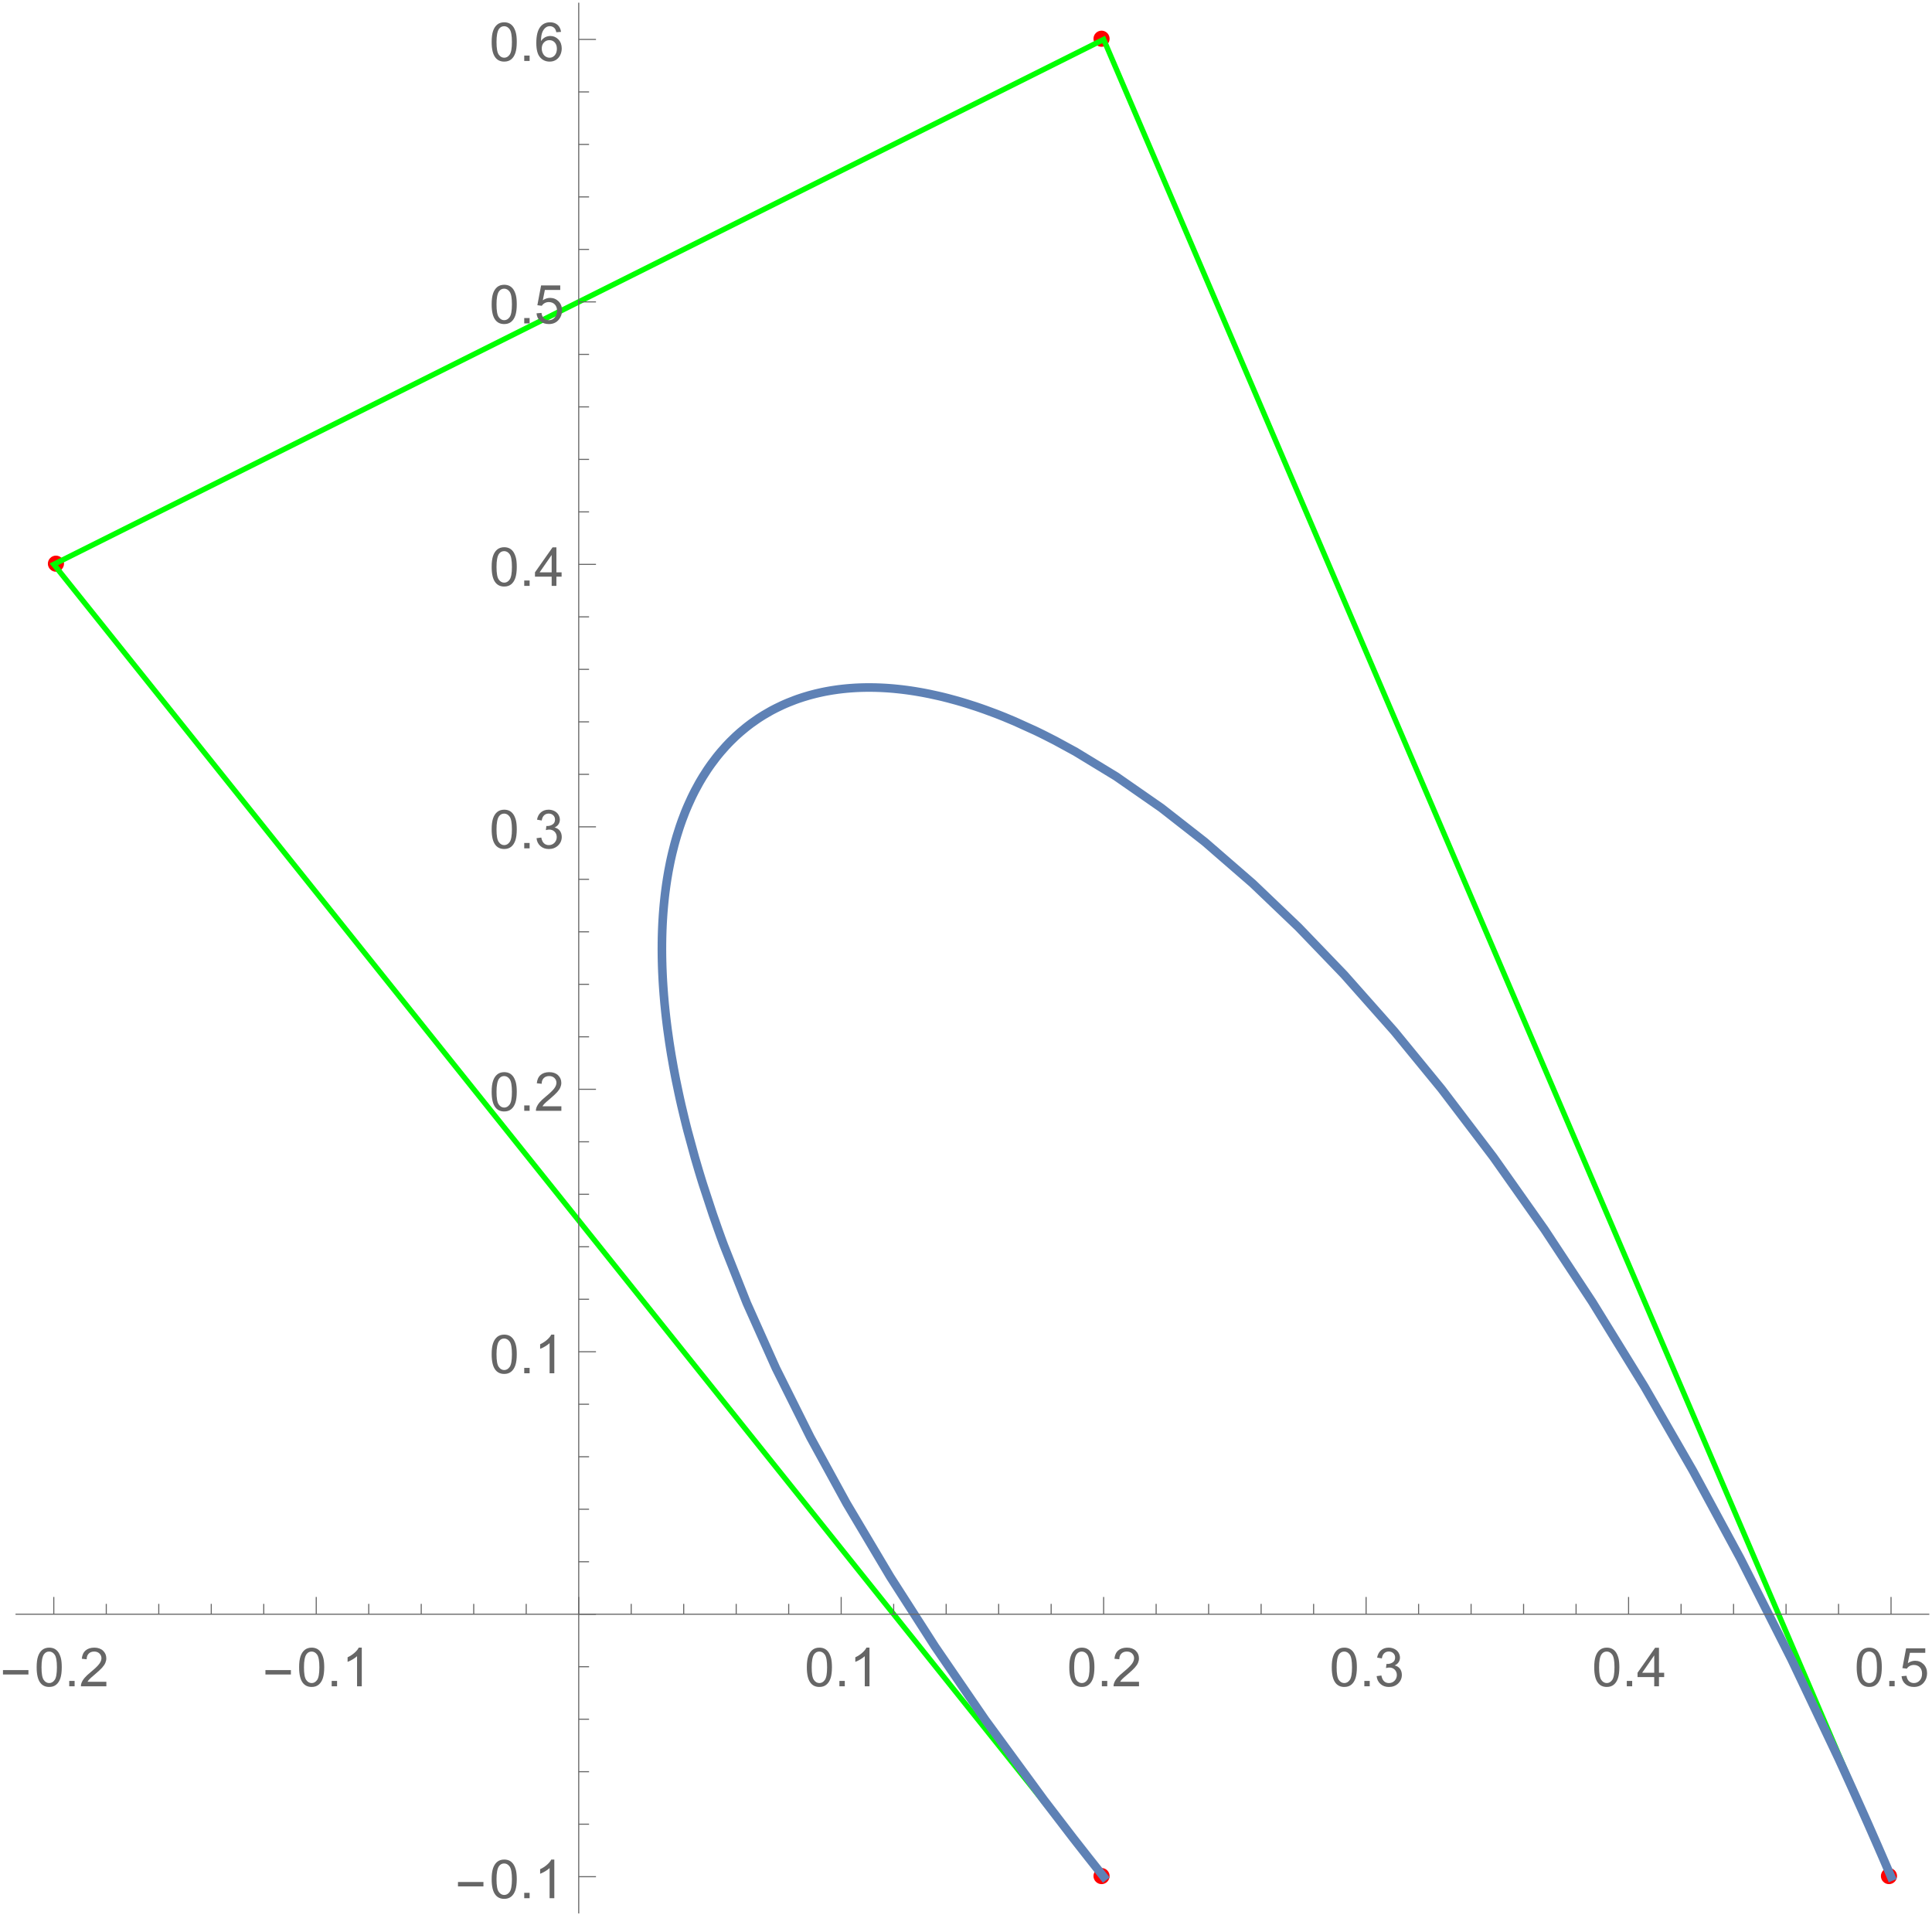 <?xml version="1.0" encoding="UTF-8"?>
<svg xmlns="http://www.w3.org/2000/svg" xmlns:xlink="http://www.w3.org/1999/xlink" width="449pt" height="445pt" viewBox="0 0 449 445" version="1.1">
<defs>
<g>
<symbol overflow="visible" id="glyph0-0">
<path style="stroke:none;" d="M 0.781 0 L 0.781 -9.996 L 5.469 -9.996 L 5.469 0 Z M 1.562 -0.781 L 4.688 -0.781 L 4.688 -9.215 L 1.562 -9.215 Z M 1.562 -0.781 "/>
</symbol>
<symbol overflow="visible" id="glyph0-1">
<path style="stroke:none;" d="M 6.609 -2.742 L 0.691 -2.742 L 0.691 -3.766 L 6.609 -3.766 Z M 6.609 -2.742 "/>
</symbol>
<symbol overflow="visible" id="glyph1-0">
<path style="stroke:none;" d="M 1.562 0 L 1.562 -7.812 L 7.812 -7.812 L 7.812 0 Z M 1.758 -0.195 L 7.617 -0.195 L 7.617 -7.617 L 1.758 -7.617 Z M 1.758 -0.195 "/>
</symbol>
<symbol overflow="visible" id="glyph1-1">
<path style="stroke:none;" d="M 0.52 -4.414 C 0.516 -5.469 0.625 -6.32 0.844 -6.965 C 1.062 -7.609 1.387 -8.105 1.816 -8.457 C 2.246 -8.805 2.785 -8.98 3.438 -8.984 C 3.914 -8.98 4.336 -8.887 4.699 -8.695 C 5.059 -8.5 5.355 -8.219 5.594 -7.859 C 5.828 -7.492 6.016 -7.051 6.152 -6.527 C 6.285 -6.004 6.352 -5.297 6.355 -4.414 C 6.352 -3.359 6.242 -2.512 6.031 -1.871 C 5.812 -1.223 5.492 -0.727 5.062 -0.375 C 4.633 -0.023 4.09 0.152 3.438 0.152 C 2.57 0.152 1.891 -0.156 1.402 -0.773 C 0.809 -1.516 0.516 -2.727 0.52 -4.414 Z M 1.648 -4.414 C 1.645 -2.941 1.816 -1.965 2.164 -1.48 C 2.504 -0.992 2.93 -0.75 3.438 -0.75 C 3.938 -0.75 4.359 -0.992 4.707 -1.48 C 5.051 -1.969 5.227 -2.945 5.227 -4.414 C 5.227 -5.883 5.051 -6.863 4.707 -7.348 C 4.359 -7.832 3.934 -8.074 3.426 -8.074 C 2.918 -8.074 2.516 -7.859 2.215 -7.434 C 1.836 -6.887 1.645 -5.879 1.648 -4.414 Z M 1.648 -4.414 "/>
</symbol>
<symbol overflow="visible" id="glyph1-2">
<path style="stroke:none;" d="M 1.137 0 L 1.137 -1.25 L 2.387 -1.25 L 2.387 0 Z M 1.137 0 "/>
</symbol>
<symbol overflow="visible" id="glyph1-3">
<path style="stroke:none;" d="M 6.293 -1.055 L 6.293 0 L 0.379 0 C 0.367 -0.266 0.41 -0.52 0.508 -0.762 C 0.656 -1.164 0.898 -1.559 1.23 -1.953 C 1.559 -2.34 2.035 -2.793 2.668 -3.309 C 3.637 -4.102 4.293 -4.734 4.637 -5.203 C 4.977 -5.668 5.148 -6.105 5.152 -6.523 C 5.148 -6.957 4.992 -7.324 4.684 -7.625 C 4.371 -7.922 3.969 -8.074 3.469 -8.074 C 2.938 -8.074 2.512 -7.914 2.195 -7.598 C 1.879 -7.277 1.719 -6.84 1.715 -6.281 L 0.586 -6.398 C 0.664 -7.238 0.953 -7.879 1.457 -8.32 C 1.961 -8.762 2.641 -8.98 3.492 -8.984 C 4.348 -8.98 5.023 -8.742 5.527 -8.27 C 6.027 -7.789 6.281 -7.199 6.281 -6.5 C 6.281 -6.141 6.207 -5.789 6.059 -5.445 C 5.91 -5.094 5.664 -4.73 5.328 -4.352 C 4.984 -3.965 4.422 -3.441 3.637 -2.777 C 2.977 -2.223 2.555 -1.844 2.367 -1.648 C 2.18 -1.449 2.023 -1.254 1.906 -1.055 Z M 6.293 -1.055 "/>
</symbol>
<symbol overflow="visible" id="glyph1-4">
<path style="stroke:none;" d="M 4.656 0 L 3.559 0 L 3.559 -7 C 3.289 -6.746 2.941 -6.492 2.516 -6.242 C 2.086 -5.988 1.703 -5.801 1.359 -5.676 L 1.359 -6.738 C 1.973 -7.027 2.508 -7.375 2.973 -7.789 C 3.43 -8.195 3.758 -8.594 3.949 -8.984 L 4.656 -8.984 Z M 4.656 0 "/>
</symbol>
<symbol overflow="visible" id="glyph1-5">
<path style="stroke:none;" d="M 0.523 -2.363 L 1.625 -2.508 C 1.746 -1.883 1.961 -1.434 2.266 -1.16 C 2.566 -0.887 2.938 -0.75 3.375 -0.75 C 3.891 -0.75 4.324 -0.926 4.684 -1.285 C 5.035 -1.641 5.215 -2.086 5.219 -2.617 C 5.215 -3.121 5.051 -3.539 4.723 -3.867 C 4.395 -4.195 3.977 -4.359 3.469 -4.359 C 3.258 -4.359 2.996 -4.316 2.691 -4.234 L 2.812 -5.199 C 2.883 -5.188 2.941 -5.184 2.992 -5.188 C 3.457 -5.184 3.879 -5.309 4.254 -5.555 C 4.629 -5.797 4.816 -6.172 4.816 -6.684 C 4.816 -7.086 4.68 -7.418 4.406 -7.684 C 4.133 -7.945 3.781 -8.078 3.352 -8.082 C 2.922 -8.078 2.562 -7.945 2.281 -7.676 C 1.992 -7.406 1.812 -7.004 1.734 -6.469 L 0.633 -6.664 C 0.766 -7.398 1.07 -7.969 1.551 -8.375 C 2.023 -8.777 2.617 -8.98 3.328 -8.984 C 3.812 -8.98 4.262 -8.875 4.676 -8.668 C 5.086 -8.457 5.398 -8.172 5.617 -7.812 C 5.832 -7.445 5.941 -7.062 5.945 -6.66 C 5.941 -6.27 5.836 -5.918 5.633 -5.602 C 5.422 -5.281 5.117 -5.027 4.711 -4.848 C 5.238 -4.723 5.648 -4.469 5.941 -4.086 C 6.234 -3.695 6.379 -3.215 6.383 -2.645 C 6.379 -1.859 6.094 -1.199 5.527 -0.656 C 4.957 -0.113 4.238 0.156 3.367 0.16 C 2.582 0.156 1.93 -0.074 1.41 -0.543 C 0.891 -1.008 0.594 -1.613 0.523 -2.363 Z M 0.523 -2.363 "/>
</symbol>
<symbol overflow="visible" id="glyph1-6">
<path style="stroke:none;" d="M 4.039 0 L 4.039 -2.141 L 0.16 -2.141 L 0.16 -3.148 L 4.242 -8.949 L 5.141 -8.949 L 5.141 -3.148 L 6.348 -3.148 L 6.348 -2.141 L 5.141 -2.141 L 5.141 0 Z M 4.039 -3.148 L 4.039 -7.184 L 1.238 -3.148 Z M 4.039 -3.148 "/>
</symbol>
<symbol overflow="visible" id="glyph1-7">
<path style="stroke:none;" d="M 0.52 -2.344 L 1.672 -2.441 C 1.754 -1.875 1.953 -1.453 2.266 -1.172 C 2.574 -0.891 2.949 -0.75 3.395 -0.75 C 3.918 -0.75 4.367 -0.949 4.734 -1.348 C 5.102 -1.746 5.285 -2.273 5.285 -2.938 C 5.285 -3.559 5.109 -4.055 4.758 -4.418 C 4.406 -4.777 3.945 -4.957 3.375 -4.961 C 3.02 -4.957 2.699 -4.875 2.414 -4.719 C 2.129 -4.555 1.906 -4.348 1.746 -4.094 L 0.715 -4.23 L 1.582 -8.824 L 6.031 -8.824 L 6.031 -7.777 L 2.461 -7.777 L 1.977 -5.371 C 2.508 -5.742 3.074 -5.93 3.668 -5.934 C 4.449 -5.93 5.105 -5.66 5.645 -5.121 C 6.18 -4.578 6.449 -3.883 6.453 -3.035 C 6.449 -2.223 6.215 -1.52 5.742 -0.934 C 5.168 -0.207 4.383 0.152 3.395 0.152 C 2.574 0.152 1.91 -0.074 1.398 -0.531 C 0.883 -0.984 0.59 -1.59 0.52 -2.344 Z M 0.52 -2.344 "/>
</symbol>
<symbol overflow="visible" id="glyph1-8">
<path style="stroke:none;" d="M 6.219 -6.758 L 5.125 -6.672 C 5.027 -7.098 4.891 -7.41 4.711 -7.609 C 4.414 -7.922 4.047 -8.078 3.613 -8.082 C 3.262 -8.078 2.953 -7.98 2.691 -7.789 C 2.34 -7.531 2.066 -7.164 1.871 -6.684 C 1.668 -6.195 1.566 -5.504 1.562 -4.613 C 1.824 -5.012 2.148 -5.312 2.531 -5.512 C 2.914 -5.703 3.312 -5.801 3.734 -5.805 C 4.465 -5.801 5.09 -5.531 5.605 -4.996 C 6.117 -4.453 6.375 -3.758 6.379 -2.906 C 6.375 -2.344 6.254 -1.82 6.016 -1.34 C 5.77 -0.855 5.438 -0.484 5.016 -0.23 C 4.594 0.027 4.113 0.152 3.578 0.152 C 2.66 0.152 1.914 -0.184 1.336 -0.855 C 0.758 -1.527 0.469 -2.637 0.469 -4.188 C 0.469 -5.914 0.789 -7.172 1.43 -7.961 C 1.984 -8.641 2.734 -8.98 3.68 -8.984 C 4.383 -8.98 4.957 -8.785 5.41 -8.391 C 5.855 -7.996 6.125 -7.449 6.219 -6.758 Z M 1.734 -2.898 C 1.734 -2.52 1.812 -2.156 1.973 -1.812 C 2.133 -1.461 2.359 -1.199 2.648 -1.02 C 2.938 -0.84 3.238 -0.75 3.559 -0.75 C 4.02 -0.75 4.418 -0.938 4.754 -1.312 C 5.082 -1.688 5.25 -2.195 5.254 -2.84 C 5.25 -3.453 5.086 -3.941 4.758 -4.301 C 4.43 -4.656 4.016 -4.832 3.516 -4.836 C 3.016 -4.832 2.594 -4.656 2.25 -4.301 C 1.906 -3.941 1.734 -3.473 1.734 -2.898 Z M 1.734 -2.898 "/>
</symbol>
</g>
</defs>
<g id="surface27">
<path style=" stroke:none;fill-rule:evenodd;fill:rgb(99.998%,0%,0%);fill-opacity:1;" d="M 257.875 436 C 257.875 435.504 257.676 435.027 257.324 434.676 C 256.973 434.324 256.496 434.125 256 434.125 C 255.504 434.125 255.027 434.324 254.676 434.676 C 254.324 435.027 254.125 435.504 254.125 436 C 254.125 436.496 254.324 436.973 254.676 437.324 C 255.027 437.676 255.504 437.875 256 437.875 C 256.496 437.875 256.973 437.676 257.324 437.324 C 257.676 436.973 257.875 436.496 257.875 436 Z M 257.875 436 "/>
<path style=" stroke:none;fill-rule:evenodd;fill:rgb(99.998%,0%,0%);fill-opacity:1;" d="M 14.875 131 C 14.875 130.504 14.676 130.027 14.324 129.676 C 13.973 129.324 13.496 129.125 13 129.125 C 12.504 129.125 12.027 129.324 11.676 129.676 C 11.324 130.027 11.125 130.504 11.125 131 C 11.125 131.496 11.324 131.973 11.676 132.324 C 12.027 132.676 12.504 132.875 13 132.875 C 13.496 132.875 13.973 132.676 14.324 132.324 C 14.676 131.973 14.875 131.496 14.875 131 Z M 14.875 131 "/>
<path style=" stroke:none;fill-rule:evenodd;fill:rgb(99.998%,0%,0%);fill-opacity:1;" d="M 257.875 9 C 257.875 8.504 257.676 8.027 257.324 7.676 C 256.973 7.324 256.496 7.125 256 7.125 C 255.504 7.125 255.027 7.324 254.676 7.676 C 254.324 8.027 254.125 8.504 254.125 9 C 254.125 9.496 254.324 9.973 254.676 10.324 C 255.027 10.676 255.504 10.875 256 10.875 C 256.496 10.875 256.973 10.676 257.324 10.324 C 257.676 9.973 257.875 9.496 257.875 9 Z M 257.875 9 "/>
<path style=" stroke:none;fill-rule:evenodd;fill:rgb(99.998%,0%,0%);fill-opacity:1;" d="M 440.875 436 C 440.875 435.504 440.676 435.027 440.324 434.676 C 439.973 434.324 439.496 434.125 439 434.125 C 438.504 434.125 438.027 434.324 437.676 434.676 C 437.324 435.027 437.125 435.504 437.125 436 C 437.125 436.496 437.324 436.973 437.676 437.324 C 438.027 437.676 438.504 437.875 439 437.875 C 439.496 437.875 439.973 437.676 440.324 437.324 C 440.676 436.973 440.875 436.496 440.875 436 Z M 440.875 436 "/>
<path style="fill:none;stroke-width:1.25;stroke-linecap:square;stroke-linejoin:miter;stroke:rgb(0%,99.998%,0%);stroke-opacity:1;stroke-miterlimit:3.25;" d="M 338.488 442.145 L 94.5 137.16 L 338.488 15.164 L 521.48 442.145 " transform="matrix(1,0,0,1,-82,-6)"/>
<path style="fill:none;stroke-width:2;stroke-linecap:square;stroke-linejoin:miter;stroke:rgb(36.841%,50.677%,70.979%);stroke-opacity:1;stroke-miterlimit:3.25;" d="M 338.488 442.145 L 338.266 441.863 L 338.039 441.582 L 337.594 441.023 L 336.703 439.902 L 334.934 437.668 L 331.445 433.219 L 324.68 424.398 L 310.957 405.66 L 299.285 388.645 L 288.887 372.438 L 278.754 355.402 L 270.336 340.035 L 262.328 323.984 L 255.559 308.852 L 250.191 295.312 L 250.109 295.086 L 250.023 294.863 L 249.859 294.414 L 249.531 293.52 L 248.891 291.738 L 247.656 288.211 L 245.379 281.281 L 245.129 280.484 L 244.883 279.688 L 244.402 278.105 L 243.48 274.969 L 241.801 268.809 L 241.754 268.625 L 241.707 268.438 L 241.609 268.066 L 241.422 267.324 L 241.059 265.848 L 240.363 262.926 L 240.32 262.742 L 240.281 262.562 L 240.199 262.199 L 240.035 261.477 L 239.723 260.039 L 239.129 257.191 L 239.09 257 L 239.055 256.809 L 238.977 256.426 L 238.828 255.66 L 238.543 254.145 L 238.016 251.145 L 237.984 250.957 L 237.957 250.773 L 237.895 250.398 L 237.777 249.66 L 237.547 248.188 L 237.137 245.281 L 237.113 245.113 L 237.094 244.945 L 236.965 243.938 L 236.805 242.609 L 236.785 242.441 L 236.766 242.277 L 236.73 241.945 L 236.656 241.289 L 236.523 239.977 L 236.508 239.816 L 236.488 239.652 L 236.457 239.328 L 236.398 238.676 L 236.289 237.387 L 236.273 237.227 L 236.238 236.746 L 236.188 236.109 L 236.102 234.84 L 236.09 234.668 L 236.082 234.496 L 236.059 234.156 L 236.023 233.477 L 236.012 233.305 L 236.004 233.137 L 235.988 232.797 L 235.941 231.789 L 235.93 231.453 L 235.914 231.117 L 235.902 230.785 L 235.898 230.617 L 235.891 230.453 L 235.883 230.121 L 235.879 229.953 L 235.875 229.789 L 235.863 229.457 L 235.859 229.293 L 235.859 229.129 L 235.855 228.965 L 235.852 228.797 L 235.844 228.469 L 235.844 228.309 L 235.84 228.145 L 235.84 227.98 L 235.836 227.816 L 235.836 227.652 L 235.832 227.492 L 235.832 227.004 L 235.828 226.84 L 235.828 226.195 L 235.832 226.035 L 235.832 225.551 L 235.836 225.391 L 235.836 225.07 L 235.844 224.75 L 235.844 224.594 L 235.852 224.273 L 235.852 224.117 L 235.855 223.961 L 235.863 223.652 L 235.867 223.496 L 235.871 223.344 L 235.879 223.031 L 235.883 222.879 L 235.891 222.723 L 235.898 222.418 L 235.922 221.805 L 235.93 221.652 L 235.934 221.496 L 235.949 221.191 L 235.977 220.586 L 235.984 220.434 L 235.996 220.285 L 236.012 219.98 L 236.047 219.383 L 236.059 219.23 L 236.066 219.082 L 236.086 218.781 L 236.129 218.188 L 236.152 217.891 L 236.176 217.598 L 236.223 217.008 L 236.238 216.859 L 236.25 216.715 L 236.277 216.422 L 236.332 215.84 L 236.453 214.684 L 236.465 214.551 L 236.48 214.418 L 236.512 214.148 L 236.574 213.617 L 236.711 212.562 L 236.727 212.43 L 236.746 212.301 L 236.781 212.039 L 236.855 211.516 L 237.051 210.227 L 237.094 209.969 L 237.18 209.461 L 237.355 208.445 L 237.742 206.457 L 237.77 206.324 L 237.801 206.188 L 237.855 205.922 L 237.973 205.395 L 238.211 204.348 L 238.73 202.289 L 238.766 202.16 L 238.801 202.035 L 238.867 201.781 L 239.008 201.281 L 239.297 200.285 L 239.914 198.332 L 239.953 198.219 L 239.988 198.105 L 240.066 197.883 L 240.219 197.438 L 240.531 196.559 L 241.191 194.832 L 241.234 194.723 L 241.363 194.406 L 241.539 193.984 L 241.895 193.152 L 242.637 191.52 L 242.738 191.301 L 242.844 191.086 L 243.055 190.652 L 243.484 189.801 L 244.383 188.145 L 244.438 188.043 L 244.613 187.738 L 244.848 187.336 L 245.324 186.539 L 246.312 184.992 L 246.375 184.902 L 246.562 184.621 L 246.816 184.254 L 247.328 183.531 L 248.387 182.125 L 248.52 181.953 L 248.656 181.781 L 248.93 181.441 L 249.484 180.773 L 250.629 179.477 L 250.695 179.402 L 250.766 179.328 L 250.902 179.184 L 251.176 178.891 L 251.73 178.32 L 252.871 177.211 L 252.945 177.145 L 253.016 177.074 L 253.164 176.941 L 253.457 176.676 L 254.047 176.152 L 255.258 175.145 L 255.34 175.078 L 255.426 175.012 L 255.594 174.879 L 255.93 174.617 L 256.609 174.105 L 258 173.129 L 258.09 173.066 L 258.18 173.008 L 258.355 172.891 L 258.715 172.66 L 259.434 172.207 L 260.906 171.352 L 260.992 171.301 L 261.082 171.254 L 261.254 171.156 L 261.605 170.969 L 262.316 170.602 L 263.758 169.906 L 263.848 169.867 L 263.941 169.824 L 264.492 169.578 L 265.234 169.266 L 266.742 168.676 L 266.836 168.641 L 266.93 168.609 L 267.117 168.539 L 267.492 168.406 L 268.348 168.121 L 268.445 168.09 L 268.637 168.027 L 269.02 167.91 L 269.793 167.68 L 269.891 167.648 L 270.184 167.566 L 270.574 167.461 L 271.367 167.258 L 271.465 167.23 L 271.562 167.207 L 271.762 167.16 L 272.164 167.066 L 272.969 166.887 L 273.188 166.84 L 273.406 166.797 L 273.848 166.707 L 274.738 166.547 L 274.848 166.527 L 275.188 166.469 L 275.637 166.398 L 276.543 166.266 L 276.77 166.234 L 277 166.207 L 277.457 166.152 L 277.574 166.137 L 277.688 166.125 L 277.918 166.098 L 278.383 166.051 L 278.496 166.039 L 278.848 166.004 L 279.312 165.965 L 279.43 165.957 L 279.547 165.945 L 279.781 165.93 L 280.254 165.895 L 280.363 165.891 L 280.473 165.883 L 280.695 165.867 L 280.805 165.863 L 280.918 165.855 L 281.137 165.844 L 281.25 165.84 L 281.359 165.836 L 281.582 165.824 L 281.809 165.816 L 282.031 165.809 L 282.141 165.805 L 282.367 165.797 L 282.48 165.797 L 282.59 165.793 L 282.703 165.789 L 282.816 165.789 L 282.93 165.785 L 283.043 165.785 L 283.156 165.781 L 283.383 165.781 L 283.496 165.777 L 284.406 165.777 L 284.52 165.781 L 284.75 165.781 L 284.863 165.785 L 284.977 165.785 L 285.094 165.789 L 285.207 165.789 L 285.324 165.793 L 285.438 165.793 L 285.668 165.801 L 285.785 165.805 L 285.898 165.809 L 286.133 165.816 L 286.246 165.82 L 286.363 165.824 L 286.594 165.832 L 286.711 165.84 L 286.828 165.844 L 287.062 165.855 L 287.527 165.879 L 287.656 165.887 L 287.781 165.895 L 288.039 165.91 L 288.547 165.945 L 288.676 165.957 L 288.805 165.965 L 289.062 165.984 L 289.574 166.027 L 289.832 166.051 L 290.094 166.078 L 290.609 166.129 L 291.652 166.242 L 291.785 166.258 L 291.914 166.277 L 292.18 166.309 L 292.703 166.375 L 293.762 166.523 L 293.895 166.547 L 294.293 166.605 L 294.828 166.691 L 295.902 166.875 L 296.168 166.922 L 296.43 166.969 L 296.961 167.07 L 298.031 167.281 L 300.188 167.754 L 300.461 167.816 L 300.73 167.879 L 301.277 168.012 L 302.371 168.289 L 304.586 168.891 L 304.844 168.969 L 305.105 169.043 L 305.625 169.195 L 306.672 169.516 L 308.781 170.191 L 308.914 170.238 L 309.047 170.281 L 309.312 170.371 L 309.848 170.555 L 310.914 170.93 L 313.07 171.727 L 313.219 171.781 L 313.363 171.836 L 313.66 171.949 L 314.25 172.18 L 315.434 172.652 L 317.82 173.652 L 322.668 175.852 L 322.809 175.922 L 322.953 175.988 L 323.238 176.129 L 323.812 176.406 L 324.961 176.977 L 327.277 178.16 L 331.965 180.715 L 341.379 186.445 L 351.895 193.758 L 361.961 201.629 L 373.129 211.32 L 383.766 221.484 L 394.363 232.504 L 406.02 245.656 L 417.023 259.082 L 429.055 274.898 L 440.945 291.73 L 452.078 308.621 L 464.168 328.242 L 475.441 347.809 L 486.457 368.18 L 498.34 391.633 L 509.34 414.797 L 509.531 415.215 L 509.719 415.629 L 510.102 416.461 L 510.863 418.129 L 512.387 421.488 L 515.43 428.273 L 515.617 428.703 L 515.809 429.129 L 516.188 429.984 L 516.945 431.703 L 518.461 435.16 L 518.836 436.027 L 519.215 436.895 L 519.973 438.641 L 520.16 439.078 L 520.348 439.512 L 520.727 440.391 L 521.102 441.266 L 521.293 441.703 L 521.48 442.145 " transform="matrix(1,0,0,1,-82,-6)"/>
<path style="fill:none;stroke-width:0.25;stroke-linecap:butt;stroke-linejoin:miter;stroke:rgb(39.999%,39.999%,39.999%);stroke-opacity:1;stroke-miterlimit:3.25;" d="M 94.5 381.148 L 94.5 377.137 " transform="matrix(1,0,0,1,-82,-6)"/>
<g style="fill:rgb(39.999%,39.999%,39.999%);fill-opacity:1;">
  <use xlink:href="#glyph0-1" x="0" y="391.897"/>
</g>
<g style="fill:rgb(39.999%,39.999%,39.999%);fill-opacity:1;">
  <use xlink:href="#glyph1-1" x="8" y="391.897"/>
  <use xlink:href="#glyph1-2" x="14.952" y="391.897"/>
  <use xlink:href="#glyph1-3" x="18.425" y="391.897"/>
</g>
<path style="fill:none;stroke-width:0.25;stroke-linecap:butt;stroke-linejoin:miter;stroke:rgb(39.999%,39.999%,39.999%);stroke-opacity:1;stroke-miterlimit:3.25;" d="M 106.699 381.148 L 106.699 378.742 " transform="matrix(1,0,0,1,-82,-6)"/>
<path style="fill:none;stroke-width:0.25;stroke-linecap:butt;stroke-linejoin:miter;stroke:rgb(39.999%,39.999%,39.999%);stroke-opacity:1;stroke-miterlimit:3.25;" d="M 118.898 381.148 L 118.898 378.742 " transform="matrix(1,0,0,1,-82,-6)"/>
<path style="fill:none;stroke-width:0.25;stroke-linecap:butt;stroke-linejoin:miter;stroke:rgb(39.999%,39.999%,39.999%);stroke-opacity:1;stroke-miterlimit:3.25;" d="M 131.098 381.148 L 131.098 378.742 " transform="matrix(1,0,0,1,-82,-6)"/>
<path style="fill:none;stroke-width:0.25;stroke-linecap:butt;stroke-linejoin:miter;stroke:rgb(39.999%,39.999%,39.999%);stroke-opacity:1;stroke-miterlimit:3.25;" d="M 143.297 381.148 L 143.297 378.742 " transform="matrix(1,0,0,1,-82,-6)"/>
<path style="fill:none;stroke-width:0.25;stroke-linecap:butt;stroke-linejoin:miter;stroke:rgb(39.999%,39.999%,39.999%);stroke-opacity:1;stroke-miterlimit:3.25;" d="M 155.496 381.148 L 155.496 377.137 " transform="matrix(1,0,0,1,-82,-6)"/>
<g style="fill:rgb(39.999%,39.999%,39.999%);fill-opacity:1;">
  <use xlink:href="#glyph0-1" x="60.997" y="391.897"/>
</g>
<g style="fill:rgb(39.999%,39.999%,39.999%);fill-opacity:1;">
  <use xlink:href="#glyph1-1" x="68.997" y="391.897"/>
  <use xlink:href="#glyph1-2" x="75.949" y="391.897"/>
  <use xlink:href="#glyph1-4" x="79.422" y="391.897"/>
</g>
<path style="fill:none;stroke-width:0.25;stroke-linecap:butt;stroke-linejoin:miter;stroke:rgb(39.999%,39.999%,39.999%);stroke-opacity:1;stroke-miterlimit:3.25;" d="M 167.695 381.148 L 167.695 378.742 " transform="matrix(1,0,0,1,-82,-6)"/>
<path style="fill:none;stroke-width:0.25;stroke-linecap:butt;stroke-linejoin:miter;stroke:rgb(39.999%,39.999%,39.999%);stroke-opacity:1;stroke-miterlimit:3.25;" d="M 179.895 381.148 L 179.895 378.742 " transform="matrix(1,0,0,1,-82,-6)"/>
<path style="fill:none;stroke-width:0.25;stroke-linecap:butt;stroke-linejoin:miter;stroke:rgb(39.999%,39.999%,39.999%);stroke-opacity:1;stroke-miterlimit:3.25;" d="M 192.094 381.148 L 192.094 378.742 " transform="matrix(1,0,0,1,-82,-6)"/>
<path style="fill:none;stroke-width:0.25;stroke-linecap:butt;stroke-linejoin:miter;stroke:rgb(39.999%,39.999%,39.999%);stroke-opacity:1;stroke-miterlimit:3.25;" d="M 204.293 381.148 L 204.293 378.742 " transform="matrix(1,0,0,1,-82,-6)"/>
<path style="fill:none;stroke-width:0.25;stroke-linecap:butt;stroke-linejoin:miter;stroke:rgb(39.999%,39.999%,39.999%);stroke-opacity:1;stroke-miterlimit:3.25;" d="M 216.496 381.148 L 216.496 377.137 " transform="matrix(1,0,0,1,-82,-6)"/>
<path style="fill:none;stroke-width:0.25;stroke-linecap:butt;stroke-linejoin:miter;stroke:rgb(39.999%,39.999%,39.999%);stroke-opacity:1;stroke-miterlimit:3.25;" d="M 228.695 381.148 L 228.695 378.742 " transform="matrix(1,0,0,1,-82,-6)"/>
<path style="fill:none;stroke-width:0.25;stroke-linecap:butt;stroke-linejoin:miter;stroke:rgb(39.999%,39.999%,39.999%);stroke-opacity:1;stroke-miterlimit:3.25;" d="M 240.895 381.148 L 240.895 378.742 " transform="matrix(1,0,0,1,-82,-6)"/>
<path style="fill:none;stroke-width:0.25;stroke-linecap:butt;stroke-linejoin:miter;stroke:rgb(39.999%,39.999%,39.999%);stroke-opacity:1;stroke-miterlimit:3.25;" d="M 253.094 381.148 L 253.094 378.742 " transform="matrix(1,0,0,1,-82,-6)"/>
<path style="fill:none;stroke-width:0.25;stroke-linecap:butt;stroke-linejoin:miter;stroke:rgb(39.999%,39.999%,39.999%);stroke-opacity:1;stroke-miterlimit:3.25;" d="M 265.293 381.148 L 265.293 378.742 " transform="matrix(1,0,0,1,-82,-6)"/>
<path style="fill:none;stroke-width:0.25;stroke-linecap:butt;stroke-linejoin:miter;stroke:rgb(39.999%,39.999%,39.999%);stroke-opacity:1;stroke-miterlimit:3.25;" d="M 277.492 381.148 L 277.492 377.137 " transform="matrix(1,0,0,1,-82,-6)"/>
<g style="fill:rgb(39.999%,39.999%,39.999%);fill-opacity:1;">
  <use xlink:href="#glyph1-1" x="186.991" y="391.897"/>
  <use xlink:href="#glyph1-2" x="193.943" y="391.897"/>
  <use xlink:href="#glyph1-4" x="197.416" y="391.897"/>
</g>
<path style="fill:none;stroke-width:0.25;stroke-linecap:butt;stroke-linejoin:miter;stroke:rgb(39.999%,39.999%,39.999%);stroke-opacity:1;stroke-miterlimit:3.25;" d="M 289.691 381.148 L 289.691 378.742 " transform="matrix(1,0,0,1,-82,-6)"/>
<path style="fill:none;stroke-width:0.25;stroke-linecap:butt;stroke-linejoin:miter;stroke:rgb(39.999%,39.999%,39.999%);stroke-opacity:1;stroke-miterlimit:3.25;" d="M 301.891 381.148 L 301.891 378.742 " transform="matrix(1,0,0,1,-82,-6)"/>
<path style="fill:none;stroke-width:0.25;stroke-linecap:butt;stroke-linejoin:miter;stroke:rgb(39.999%,39.999%,39.999%);stroke-opacity:1;stroke-miterlimit:3.25;" d="M 314.09 381.148 L 314.09 378.742 " transform="matrix(1,0,0,1,-82,-6)"/>
<path style="fill:none;stroke-width:0.25;stroke-linecap:butt;stroke-linejoin:miter;stroke:rgb(39.999%,39.999%,39.999%);stroke-opacity:1;stroke-miterlimit:3.25;" d="M 326.289 381.148 L 326.289 378.742 " transform="matrix(1,0,0,1,-82,-6)"/>
<path style="fill:none;stroke-width:0.25;stroke-linecap:butt;stroke-linejoin:miter;stroke:rgb(39.999%,39.999%,39.999%);stroke-opacity:1;stroke-miterlimit:3.25;" d="M 338.488 381.148 L 338.488 377.137 " transform="matrix(1,0,0,1,-82,-6)"/>
<g style="fill:rgb(39.999%,39.999%,39.999%);fill-opacity:1;">
  <use xlink:href="#glyph1-1" x="247.988" y="391.897"/>
  <use xlink:href="#glyph1-2" x="254.94" y="391.897"/>
  <use xlink:href="#glyph1-3" x="258.413" y="391.897"/>
</g>
<path style="fill:none;stroke-width:0.25;stroke-linecap:butt;stroke-linejoin:miter;stroke:rgb(39.999%,39.999%,39.999%);stroke-opacity:1;stroke-miterlimit:3.25;" d="M 350.688 381.148 L 350.688 378.742 " transform="matrix(1,0,0,1,-82,-6)"/>
<path style="fill:none;stroke-width:0.25;stroke-linecap:butt;stroke-linejoin:miter;stroke:rgb(39.999%,39.999%,39.999%);stroke-opacity:1;stroke-miterlimit:3.25;" d="M 362.887 381.148 L 362.887 378.742 " transform="matrix(1,0,0,1,-82,-6)"/>
<path style="fill:none;stroke-width:0.25;stroke-linecap:butt;stroke-linejoin:miter;stroke:rgb(39.999%,39.999%,39.999%);stroke-opacity:1;stroke-miterlimit:3.25;" d="M 375.086 381.148 L 375.086 378.742 " transform="matrix(1,0,0,1,-82,-6)"/>
<path style="fill:none;stroke-width:0.25;stroke-linecap:butt;stroke-linejoin:miter;stroke:rgb(39.999%,39.999%,39.999%);stroke-opacity:1;stroke-miterlimit:3.25;" d="M 387.285 381.148 L 387.285 378.742 " transform="matrix(1,0,0,1,-82,-6)"/>
<path style="fill:none;stroke-width:0.25;stroke-linecap:butt;stroke-linejoin:miter;stroke:rgb(39.999%,39.999%,39.999%);stroke-opacity:1;stroke-miterlimit:3.25;" d="M 399.484 381.148 L 399.484 377.137 " transform="matrix(1,0,0,1,-82,-6)"/>
<g style="fill:rgb(39.999%,39.999%,39.999%);fill-opacity:1;">
  <use xlink:href="#glyph1-1" x="308.985" y="391.897"/>
  <use xlink:href="#glyph1-2" x="315.938" y="391.897"/>
  <use xlink:href="#glyph1-5" x="319.41" y="391.897"/>
</g>
<path style="fill:none;stroke-width:0.25;stroke-linecap:butt;stroke-linejoin:miter;stroke:rgb(39.999%,39.999%,39.999%);stroke-opacity:1;stroke-miterlimit:3.25;" d="M 411.684 381.148 L 411.684 378.742 " transform="matrix(1,0,0,1,-82,-6)"/>
<path style="fill:none;stroke-width:0.25;stroke-linecap:butt;stroke-linejoin:miter;stroke:rgb(39.999%,39.999%,39.999%);stroke-opacity:1;stroke-miterlimit:3.25;" d="M 423.883 381.148 L 423.883 378.742 " transform="matrix(1,0,0,1,-82,-6)"/>
<path style="fill:none;stroke-width:0.25;stroke-linecap:butt;stroke-linejoin:miter;stroke:rgb(39.999%,39.999%,39.999%);stroke-opacity:1;stroke-miterlimit:3.25;" d="M 436.082 381.148 L 436.082 378.742 " transform="matrix(1,0,0,1,-82,-6)"/>
<path style="fill:none;stroke-width:0.25;stroke-linecap:butt;stroke-linejoin:miter;stroke:rgb(39.999%,39.999%,39.999%);stroke-opacity:1;stroke-miterlimit:3.25;" d="M 448.281 381.148 L 448.281 378.742 " transform="matrix(1,0,0,1,-82,-6)"/>
<path style="fill:none;stroke-width:0.25;stroke-linecap:butt;stroke-linejoin:miter;stroke:rgb(39.999%,39.999%,39.999%);stroke-opacity:1;stroke-miterlimit:3.25;" d="M 460.484 381.148 L 460.484 377.137 " transform="matrix(1,0,0,1,-82,-6)"/>
<g style="fill:rgb(39.999%,39.999%,39.999%);fill-opacity:1;">
  <use xlink:href="#glyph1-1" x="369.983" y="391.897"/>
  <use xlink:href="#glyph1-2" x="376.935" y="391.897"/>
  <use xlink:href="#glyph1-6" x="380.407" y="391.897"/>
</g>
<path style="fill:none;stroke-width:0.25;stroke-linecap:butt;stroke-linejoin:miter;stroke:rgb(39.999%,39.999%,39.999%);stroke-opacity:1;stroke-miterlimit:3.25;" d="M 472.684 381.148 L 472.684 378.742 " transform="matrix(1,0,0,1,-82,-6)"/>
<path style="fill:none;stroke-width:0.25;stroke-linecap:butt;stroke-linejoin:miter;stroke:rgb(39.999%,39.999%,39.999%);stroke-opacity:1;stroke-miterlimit:3.25;" d="M 484.883 381.148 L 484.883 378.742 " transform="matrix(1,0,0,1,-82,-6)"/>
<path style="fill:none;stroke-width:0.25;stroke-linecap:butt;stroke-linejoin:miter;stroke:rgb(39.999%,39.999%,39.999%);stroke-opacity:1;stroke-miterlimit:3.25;" d="M 497.082 381.148 L 497.082 378.742 " transform="matrix(1,0,0,1,-82,-6)"/>
<path style="fill:none;stroke-width:0.25;stroke-linecap:butt;stroke-linejoin:miter;stroke:rgb(39.999%,39.999%,39.999%);stroke-opacity:1;stroke-miterlimit:3.25;" d="M 509.281 381.148 L 509.281 378.742 " transform="matrix(1,0,0,1,-82,-6)"/>
<path style="fill:none;stroke-width:0.25;stroke-linecap:butt;stroke-linejoin:miter;stroke:rgb(39.999%,39.999%,39.999%);stroke-opacity:1;stroke-miterlimit:3.25;" d="M 521.48 381.148 L 521.48 377.137 " transform="matrix(1,0,0,1,-82,-6)"/>
<g style="fill:rgb(39.999%,39.999%,39.999%);fill-opacity:1;">
  <use xlink:href="#glyph1-1" x="430.98" y="391.897"/>
  <use xlink:href="#glyph1-2" x="437.932" y="391.897"/>
  <use xlink:href="#glyph1-7" x="441.404" y="391.897"/>
</g>
<path style="fill:none;stroke-width:0.25;stroke-linecap:butt;stroke-linejoin:miter;stroke:rgb(39.999%,39.999%,39.999%);stroke-opacity:1;stroke-miterlimit:3.25;" d="M 85.605 381.148 L 530.375 381.148 " transform="matrix(1,0,0,1,-82,-6)"/>
<path style="fill:none;stroke-width:0.25;stroke-linecap:butt;stroke-linejoin:miter;stroke:rgb(39.999%,39.999%,39.999%);stroke-opacity:1;stroke-miterlimit:3.25;" d="M 216.496 442.145 L 220.504 442.145 " transform="matrix(1,0,0,1,-82,-6)"/>
<g style="fill:rgb(39.999%,39.999%,39.999%);fill-opacity:1;">
  <use xlink:href="#glyph0-1" x="105.744" y="441.144"/>
</g>
<g style="fill:rgb(39.999%,39.999%,39.999%);fill-opacity:1;">
  <use xlink:href="#glyph1-1" x="113.744" y="441.144"/>
  <use xlink:href="#glyph1-2" x="120.696" y="441.144"/>
  <use xlink:href="#glyph1-4" x="124.169" y="441.144"/>
</g>
<path style="fill:none;stroke-width:0.25;stroke-linecap:butt;stroke-linejoin:miter;stroke:rgb(39.999%,39.999%,39.999%);stroke-opacity:1;stroke-miterlimit:3.25;" d="M 216.496 429.945 L 218.898 429.945 " transform="matrix(1,0,0,1,-82,-6)"/>
<path style="fill:none;stroke-width:0.25;stroke-linecap:butt;stroke-linejoin:miter;stroke:rgb(39.999%,39.999%,39.999%);stroke-opacity:1;stroke-miterlimit:3.25;" d="M 216.496 417.746 L 218.898 417.746 " transform="matrix(1,0,0,1,-82,-6)"/>
<path style="fill:none;stroke-width:0.25;stroke-linecap:butt;stroke-linejoin:miter;stroke:rgb(39.999%,39.999%,39.999%);stroke-opacity:1;stroke-miterlimit:3.25;" d="M 216.496 405.547 L 218.898 405.547 " transform="matrix(1,0,0,1,-82,-6)"/>
<path style="fill:none;stroke-width:0.25;stroke-linecap:butt;stroke-linejoin:miter;stroke:rgb(39.999%,39.999%,39.999%);stroke-opacity:1;stroke-miterlimit:3.25;" d="M 216.496 393.348 L 218.898 393.348 " transform="matrix(1,0,0,1,-82,-6)"/>
<path style="fill:none;stroke-width:0.25;stroke-linecap:butt;stroke-linejoin:miter;stroke:rgb(39.999%,39.999%,39.999%);stroke-opacity:1;stroke-miterlimit:3.25;" d="M 216.496 381.148 L 220.504 381.148 " transform="matrix(1,0,0,1,-82,-6)"/>
<path style="fill:none;stroke-width:0.25;stroke-linecap:butt;stroke-linejoin:miter;stroke:rgb(39.999%,39.999%,39.999%);stroke-opacity:1;stroke-miterlimit:3.25;" d="M 216.496 368.949 L 218.898 368.949 " transform="matrix(1,0,0,1,-82,-6)"/>
<path style="fill:none;stroke-width:0.25;stroke-linecap:butt;stroke-linejoin:miter;stroke:rgb(39.999%,39.999%,39.999%);stroke-opacity:1;stroke-miterlimit:3.25;" d="M 216.496 356.75 L 218.898 356.75 " transform="matrix(1,0,0,1,-82,-6)"/>
<path style="fill:none;stroke-width:0.25;stroke-linecap:butt;stroke-linejoin:miter;stroke:rgb(39.999%,39.999%,39.999%);stroke-opacity:1;stroke-miterlimit:3.25;" d="M 216.496 344.551 L 218.898 344.551 " transform="matrix(1,0,0,1,-82,-6)"/>
<path style="fill:none;stroke-width:0.25;stroke-linecap:butt;stroke-linejoin:miter;stroke:rgb(39.999%,39.999%,39.999%);stroke-opacity:1;stroke-miterlimit:3.25;" d="M 216.496 332.348 L 218.898 332.348 " transform="matrix(1,0,0,1,-82,-6)"/>
<path style="fill:none;stroke-width:0.25;stroke-linecap:butt;stroke-linejoin:miter;stroke:rgb(39.999%,39.999%,39.999%);stroke-opacity:1;stroke-miterlimit:3.25;" d="M 216.496 320.148 L 220.504 320.148 " transform="matrix(1,0,0,1,-82,-6)"/>
<g style="fill:rgb(39.999%,39.999%,39.999%);fill-opacity:1;">
  <use xlink:href="#glyph1-1" x="113.744" y="319.15"/>
  <use xlink:href="#glyph1-2" x="120.696" y="319.15"/>
  <use xlink:href="#glyph1-4" x="124.169" y="319.15"/>
</g>
<path style="fill:none;stroke-width:0.25;stroke-linecap:butt;stroke-linejoin:miter;stroke:rgb(39.999%,39.999%,39.999%);stroke-opacity:1;stroke-miterlimit:3.25;" d="M 216.496 307.949 L 218.898 307.949 " transform="matrix(1,0,0,1,-82,-6)"/>
<path style="fill:none;stroke-width:0.25;stroke-linecap:butt;stroke-linejoin:miter;stroke:rgb(39.999%,39.999%,39.999%);stroke-opacity:1;stroke-miterlimit:3.25;" d="M 216.496 295.75 L 218.898 295.75 " transform="matrix(1,0,0,1,-82,-6)"/>
<path style="fill:none;stroke-width:0.25;stroke-linecap:butt;stroke-linejoin:miter;stroke:rgb(39.999%,39.999%,39.999%);stroke-opacity:1;stroke-miterlimit:3.25;" d="M 216.496 283.551 L 218.898 283.551 " transform="matrix(1,0,0,1,-82,-6)"/>
<path style="fill:none;stroke-width:0.25;stroke-linecap:butt;stroke-linejoin:miter;stroke:rgb(39.999%,39.999%,39.999%);stroke-opacity:1;stroke-miterlimit:3.25;" d="M 216.496 271.352 L 218.898 271.352 " transform="matrix(1,0,0,1,-82,-6)"/>
<path style="fill:none;stroke-width:0.25;stroke-linecap:butt;stroke-linejoin:miter;stroke:rgb(39.999%,39.999%,39.999%);stroke-opacity:1;stroke-miterlimit:3.25;" d="M 216.496 259.152 L 220.504 259.152 " transform="matrix(1,0,0,1,-82,-6)"/>
<g style="fill:rgb(39.999%,39.999%,39.999%);fill-opacity:1;">
  <use xlink:href="#glyph1-1" x="113.744" y="258.153"/>
  <use xlink:href="#glyph1-2" x="120.696" y="258.153"/>
  <use xlink:href="#glyph1-3" x="124.169" y="258.153"/>
</g>
<path style="fill:none;stroke-width:0.25;stroke-linecap:butt;stroke-linejoin:miter;stroke:rgb(39.999%,39.999%,39.999%);stroke-opacity:1;stroke-miterlimit:3.25;" d="M 216.496 246.953 L 218.898 246.953 " transform="matrix(1,0,0,1,-82,-6)"/>
<path style="fill:none;stroke-width:0.25;stroke-linecap:butt;stroke-linejoin:miter;stroke:rgb(39.999%,39.999%,39.999%);stroke-opacity:1;stroke-miterlimit:3.25;" d="M 216.496 234.754 L 218.898 234.754 " transform="matrix(1,0,0,1,-82,-6)"/>
<path style="fill:none;stroke-width:0.25;stroke-linecap:butt;stroke-linejoin:miter;stroke:rgb(39.999%,39.999%,39.999%);stroke-opacity:1;stroke-miterlimit:3.25;" d="M 216.496 222.555 L 218.898 222.555 " transform="matrix(1,0,0,1,-82,-6)"/>
<path style="fill:none;stroke-width:0.25;stroke-linecap:butt;stroke-linejoin:miter;stroke:rgb(39.999%,39.999%,39.999%);stroke-opacity:1;stroke-miterlimit:3.25;" d="M 216.496 210.355 L 218.898 210.355 " transform="matrix(1,0,0,1,-82,-6)"/>
<path style="fill:none;stroke-width:0.25;stroke-linecap:butt;stroke-linejoin:miter;stroke:rgb(39.999%,39.999%,39.999%);stroke-opacity:1;stroke-miterlimit:3.25;" d="M 216.496 198.156 L 220.504 198.156 " transform="matrix(1,0,0,1,-82,-6)"/>
<g style="fill:rgb(39.999%,39.999%,39.999%);fill-opacity:1;">
  <use xlink:href="#glyph1-1" x="113.744" y="197.156"/>
  <use xlink:href="#glyph1-2" x="120.696" y="197.156"/>
  <use xlink:href="#glyph1-5" x="124.169" y="197.156"/>
</g>
<path style="fill:none;stroke-width:0.25;stroke-linecap:butt;stroke-linejoin:miter;stroke:rgb(39.999%,39.999%,39.999%);stroke-opacity:1;stroke-miterlimit:3.25;" d="M 216.496 185.957 L 218.898 185.957 " transform="matrix(1,0,0,1,-82,-6)"/>
<path style="fill:none;stroke-width:0.25;stroke-linecap:butt;stroke-linejoin:miter;stroke:rgb(39.999%,39.999%,39.999%);stroke-opacity:1;stroke-miterlimit:3.25;" d="M 216.496 173.758 L 218.898 173.758 " transform="matrix(1,0,0,1,-82,-6)"/>
<path style="fill:none;stroke-width:0.25;stroke-linecap:butt;stroke-linejoin:miter;stroke:rgb(39.999%,39.999%,39.999%);stroke-opacity:1;stroke-miterlimit:3.25;" d="M 216.496 161.559 L 218.898 161.559 " transform="matrix(1,0,0,1,-82,-6)"/>
<path style="fill:none;stroke-width:0.25;stroke-linecap:butt;stroke-linejoin:miter;stroke:rgb(39.999%,39.999%,39.999%);stroke-opacity:1;stroke-miterlimit:3.25;" d="M 216.496 149.359 L 218.898 149.359 " transform="matrix(1,0,0,1,-82,-6)"/>
<path style="fill:none;stroke-width:0.25;stroke-linecap:butt;stroke-linejoin:miter;stroke:rgb(39.999%,39.999%,39.999%);stroke-opacity:1;stroke-miterlimit:3.25;" d="M 216.496 137.16 L 220.504 137.16 " transform="matrix(1,0,0,1,-82,-6)"/>
<g style="fill:rgb(39.999%,39.999%,39.999%);fill-opacity:1;">
  <use xlink:href="#glyph1-1" x="113.744" y="136.159"/>
  <use xlink:href="#glyph1-2" x="120.696" y="136.159"/>
  <use xlink:href="#glyph1-6" x="124.169" y="136.159"/>
</g>
<path style="fill:none;stroke-width:0.25;stroke-linecap:butt;stroke-linejoin:miter;stroke:rgb(39.999%,39.999%,39.999%);stroke-opacity:1;stroke-miterlimit:3.25;" d="M 216.496 124.961 L 218.898 124.961 " transform="matrix(1,0,0,1,-82,-6)"/>
<path style="fill:none;stroke-width:0.25;stroke-linecap:butt;stroke-linejoin:miter;stroke:rgb(39.999%,39.999%,39.999%);stroke-opacity:1;stroke-miterlimit:3.25;" d="M 216.496 112.762 L 218.898 112.762 " transform="matrix(1,0,0,1,-82,-6)"/>
<path style="fill:none;stroke-width:0.25;stroke-linecap:butt;stroke-linejoin:miter;stroke:rgb(39.999%,39.999%,39.999%);stroke-opacity:1;stroke-miterlimit:3.25;" d="M 216.496 100.559 L 218.898 100.559 " transform="matrix(1,0,0,1,-82,-6)"/>
<path style="fill:none;stroke-width:0.25;stroke-linecap:butt;stroke-linejoin:miter;stroke:rgb(39.999%,39.999%,39.999%);stroke-opacity:1;stroke-miterlimit:3.25;" d="M 216.496 88.359 L 218.898 88.359 " transform="matrix(1,0,0,1,-82,-6)"/>
<path style="fill:none;stroke-width:0.25;stroke-linecap:butt;stroke-linejoin:miter;stroke:rgb(39.999%,39.999%,39.999%);stroke-opacity:1;stroke-miterlimit:3.25;" d="M 216.496 76.16 L 220.504 76.16 " transform="matrix(1,0,0,1,-82,-6)"/>
<g style="fill:rgb(39.999%,39.999%,39.999%);fill-opacity:1;">
  <use xlink:href="#glyph1-1" x="113.744" y="75.162"/>
  <use xlink:href="#glyph1-2" x="120.696" y="75.162"/>
  <use xlink:href="#glyph1-7" x="124.169" y="75.162"/>
</g>
<path style="fill:none;stroke-width:0.25;stroke-linecap:butt;stroke-linejoin:miter;stroke:rgb(39.999%,39.999%,39.999%);stroke-opacity:1;stroke-miterlimit:3.25;" d="M 216.496 63.961 L 218.898 63.961 " transform="matrix(1,0,0,1,-82,-6)"/>
<path style="fill:none;stroke-width:0.25;stroke-linecap:butt;stroke-linejoin:miter;stroke:rgb(39.999%,39.999%,39.999%);stroke-opacity:1;stroke-miterlimit:3.25;" d="M 216.496 51.762 L 218.898 51.762 " transform="matrix(1,0,0,1,-82,-6)"/>
<path style="fill:none;stroke-width:0.25;stroke-linecap:butt;stroke-linejoin:miter;stroke:rgb(39.999%,39.999%,39.999%);stroke-opacity:1;stroke-miterlimit:3.25;" d="M 216.496 39.562 L 218.898 39.562 " transform="matrix(1,0,0,1,-82,-6)"/>
<path style="fill:none;stroke-width:0.25;stroke-linecap:butt;stroke-linejoin:miter;stroke:rgb(39.999%,39.999%,39.999%);stroke-opacity:1;stroke-miterlimit:3.25;" d="M 216.496 27.363 L 218.898 27.363 " transform="matrix(1,0,0,1,-82,-6)"/>
<path style="fill:none;stroke-width:0.25;stroke-linecap:butt;stroke-linejoin:miter;stroke:rgb(39.999%,39.999%,39.999%);stroke-opacity:1;stroke-miterlimit:3.25;" d="M 216.496 15.164 L 220.504 15.164 " transform="matrix(1,0,0,1,-82,-6)"/>
<g style="fill:rgb(39.999%,39.999%,39.999%);fill-opacity:1;">
  <use xlink:href="#glyph1-1" x="113.744" y="14.165"/>
  <use xlink:href="#glyph1-2" x="120.696" y="14.165"/>
  <use xlink:href="#glyph1-8" x="124.169" y="14.165"/>
</g>
<path style="fill:none;stroke-width:0.25;stroke-linecap:butt;stroke-linejoin:miter;stroke:rgb(39.999%,39.999%,39.999%);stroke-opacity:1;stroke-miterlimit:3.25;" d="M 216.496 450.684 L 216.496 6.625 " transform="matrix(1,0,0,1,-82,-6)"/>
</g>
</svg>
